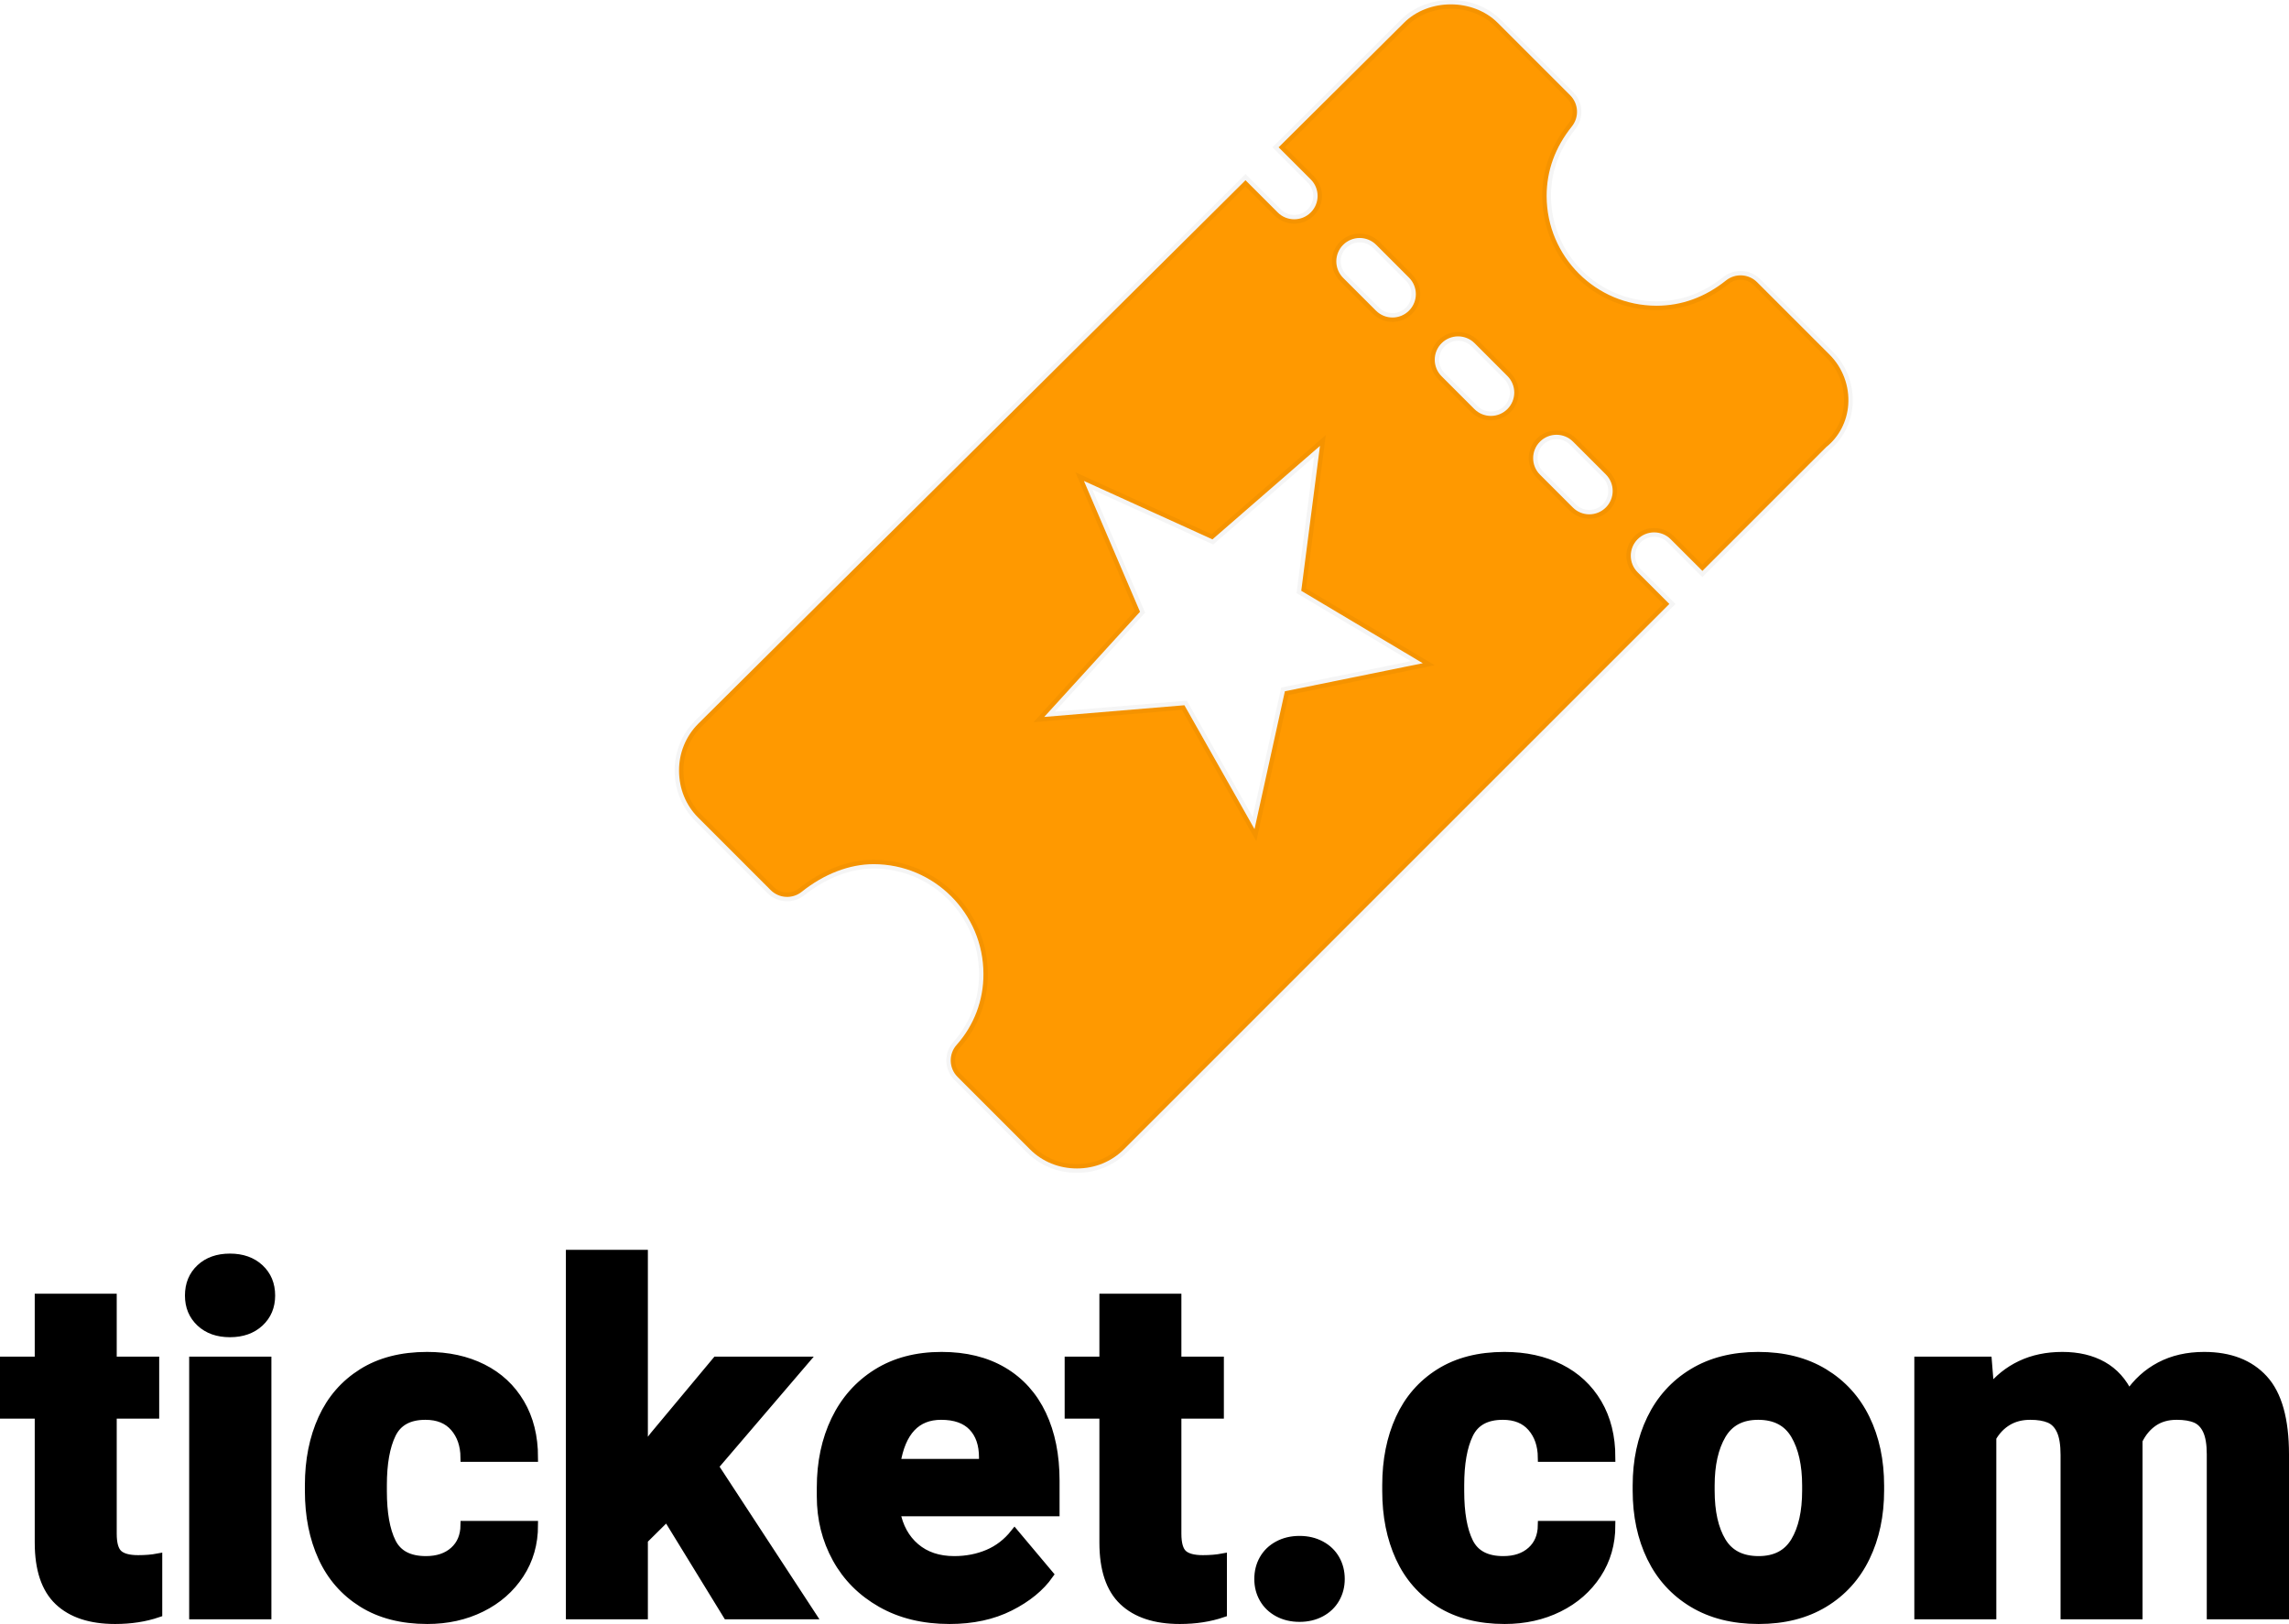 <?xml version="1.0" standalone="no"?><!-- Generator: Gravit.io --><svg xmlns="http://www.w3.org/2000/svg" xmlns:xlink="http://www.w3.org/1999/xlink" style="isolation:isolate" viewBox="652.068 -11.514 261.53 185.579" width="261.53" height="185.579"><defs><clipPath id="_clipPath_MtinyOASD1ihM1OXQ33XEwUYQDiEOD1L"><rect x="652.068" y="-11.514" width="261.53" height="185.579"/></clipPath></defs><g clip-path="url(#_clipPath_MtinyOASD1ihM1OXQ33XEwUYQDiEOD1L)"><path d=" M 828.275 162.785 L 836.132 162.785 L 836.132 162.785 Q 836.132 165.923 834.523 168.376 L 834.523 168.376 L 834.523 168.376 Q 832.914 170.83 830.152 172.198 L 830.152 172.198 L 830.152 172.198 Q 827.39 173.566 823.984 173.566 L 823.984 173.566 L 823.984 173.566 Q 819.613 173.566 816.569 171.661 L 816.569 171.661 L 816.569 171.661 Q 813.525 169.757 812.01 166.446 L 812.01 166.446 L 812.01 166.446 Q 810.495 163.134 810.495 158.87 L 810.495 158.87 L 810.495 158.199 L 810.495 158.199 Q 810.495 153.935 812.01 150.61 L 812.01 150.61 L 812.01 150.61 Q 813.525 147.285 816.556 145.381 L 816.556 145.381 L 816.556 145.381 Q 819.586 143.476 823.957 143.476 L 823.957 143.476 L 823.957 143.476 Q 827.551 143.476 830.299 144.858 L 830.299 144.858 L 830.299 144.858 Q 833.048 146.239 834.59 148.853 L 834.59 148.853 L 834.59 148.853 Q 836.132 151.468 836.132 155.035 L 836.132 155.035 L 828.275 155.035 L 828.275 155.035 Q 828.248 152.916 827.081 151.575 L 827.081 151.575 L 827.081 151.575 Q 825.915 150.234 823.769 150.234 L 823.769 150.234 L 823.769 150.234 Q 820.927 150.234 819.894 152.366 L 819.894 152.366 L 819.894 152.366 Q 818.862 154.498 818.862 158.199 L 818.862 158.199 L 818.862 158.87 L 818.862 158.87 Q 818.862 162.651 819.894 164.729 L 819.894 164.729 L 819.894 164.729 Q 820.927 166.808 823.823 166.808 L 823.823 166.808 L 823.823 166.808 Q 825.834 166.808 827.041 165.721 L 827.041 165.721 L 827.041 165.721 Q 828.248 164.635 828.275 162.785 L 828.275 162.785 Z  M 839.109 158.253 L 839.109 158.253 Q 839.109 153.989 840.731 150.637 L 840.731 150.637 L 840.731 150.637 Q 842.354 147.285 845.478 145.381 L 845.478 145.381 L 845.478 145.381 Q 848.602 143.476 852.947 143.476 L 852.947 143.476 L 852.947 143.476 Q 857.318 143.476 860.455 145.381 L 860.455 145.381 L 860.455 145.381 Q 863.593 147.285 865.216 150.623 L 865.216 150.623 L 865.216 150.623 Q 866.838 153.962 866.838 158.253 L 866.838 158.253 L 866.838 158.816 L 866.838 158.816 Q 866.838 163.08 865.216 166.432 L 865.216 166.432 L 865.216 166.432 Q 863.593 169.784 860.469 171.675 L 860.469 171.675 L 860.469 171.675 Q 857.345 173.566 853 173.566 L 853 173.566 L 853 173.566 Q 848.629 173.566 845.491 171.675 L 845.491 171.675 L 845.491 171.675 Q 842.354 169.784 840.731 166.446 L 840.731 166.446 L 840.731 166.446 Q 839.109 163.107 839.109 158.816 L 839.109 158.816 L 839.109 158.253 Z  M 847.476 158.816 L 847.476 158.816 Q 847.476 162.49 848.777 164.649 L 848.777 164.649 L 848.777 164.649 Q 850.077 166.808 853 166.808 L 853 166.808 L 853 166.808 Q 855.87 166.808 857.17 164.635 L 857.17 164.635 L 857.17 164.635 Q 858.471 162.463 858.471 158.816 L 858.471 158.816 L 858.471 158.253 L 858.471 158.253 Q 858.471 154.659 857.17 152.447 L 857.17 152.447 L 857.17 152.447 Q 855.87 150.234 852.947 150.234 L 852.947 150.234 L 852.947 150.234 Q 850.077 150.234 848.777 152.447 L 848.777 152.447 L 848.777 152.447 Q 847.476 154.659 847.476 158.253 L 847.476 158.253 L 847.476 158.816 Z  M 903.9 143.476 L 903.9 143.476 Q 908.298 143.476 910.698 146.105 L 910.698 146.105 L 910.698 146.105 Q 913.098 148.733 913.098 154.686 L 913.098 154.686 L 913.098 173.029 L 904.704 173.029 L 904.704 154.686 L 904.704 154.686 Q 904.704 152.916 904.248 151.937 L 904.248 151.937 L 904.248 151.937 Q 903.792 150.959 902.947 150.596 L 902.947 150.596 L 902.947 150.596 Q 902.103 150.234 900.762 150.234 L 900.762 150.234 L 900.762 150.234 Q 899.206 150.234 898.107 150.985 L 898.107 150.985 L 898.107 150.985 Q 897.007 151.736 896.364 153.077 L 896.364 153.077 L 896.364 153.667 L 896.364 173.029 L 887.997 173.029 L 887.997 154.74 L 887.997 154.74 Q 887.997 152.943 887.541 151.951 L 887.541 151.951 L 887.541 151.951 Q 887.085 150.959 886.227 150.596 L 886.227 150.596 L 886.227 150.596 Q 885.369 150.234 884.028 150.234 L 884.028 150.234 L 884.028 150.234 Q 882.553 150.234 881.453 150.891 L 881.453 150.891 L 881.453 150.891 Q 880.354 151.548 879.657 152.755 L 879.657 152.755 L 879.657 173.029 L 871.29 173.029 L 871.29 144.013 L 879.147 144.013 L 879.415 147.311 L 879.415 147.311 Q 880.863 145.461 882.955 144.469 L 882.955 144.469 L 882.955 144.469 Q 885.047 143.476 887.702 143.476 L 887.702 143.476 L 887.702 143.476 Q 890.384 143.476 892.314 144.563 L 892.314 144.563 L 892.314 144.563 Q 894.245 145.649 895.291 147.875 L 895.291 147.875 L 895.291 147.875 Q 896.712 145.756 898.885 144.616 L 898.885 144.616 L 898.885 144.616 Q 901.057 143.476 903.9 143.476 L 903.9 143.476 Z  M 667.853 166.7 L 667.853 166.7 Q 669.114 166.7 670.106 166.513 L 670.106 166.513 L 670.106 172.815 L 670.106 172.815 Q 667.907 173.566 665.225 173.566 L 665.225 173.566 L 665.225 173.566 Q 661.015 173.566 658.776 171.447 L 658.776 171.447 L 658.776 171.447 Q 656.537 169.328 656.537 164.769 L 656.537 164.769 L 656.537 150.1 L 652.568 150.1 L 652.568 144.013 L 656.537 144.013 L 656.537 136.826 L 664.904 136.826 L 664.904 144.013 L 669.757 144.013 L 669.757 150.1 L 664.904 150.1 L 664.904 163.75 L 664.904 163.75 Q 664.904 165.467 665.574 166.083 L 665.574 166.083 L 665.574 166.083 Q 666.244 166.7 667.853 166.7 L 667.853 166.7 Z  M 678.339 132.24 L 678.339 132.24 Q 680.431 132.24 681.718 133.433 L 681.718 133.433 L 681.718 133.433 Q 683.005 134.627 683.005 136.531 L 683.005 136.531 L 683.005 136.531 Q 683.005 138.408 681.718 139.601 L 681.718 139.601 L 681.718 139.601 Q 680.431 140.795 678.339 140.795 L 678.339 140.795 L 678.339 140.795 Q 676.247 140.795 674.973 139.601 L 674.973 139.601 L 674.973 139.601 Q 673.7 138.408 673.7 136.531 L 673.7 136.531 L 673.7 136.531 Q 673.7 134.627 674.973 133.433 L 674.973 133.433 L 674.973 133.433 Q 676.247 132.24 678.339 132.24 L 678.339 132.24 Z  M 682.576 173.029 L 674.182 173.029 L 674.182 144.013 L 682.576 144.013 L 682.576 173.029 Z  M 705.183 162.785 L 713.041 162.785 L 713.041 162.785 Q 713.041 165.923 711.432 168.376 L 711.432 168.376 L 711.432 168.376 Q 709.823 170.83 707.06 172.198 L 707.06 172.198 L 707.06 172.198 Q 704.298 173.566 700.892 173.566 L 700.892 173.566 L 700.892 173.566 Q 696.521 173.566 693.477 171.661 L 693.477 171.661 L 693.477 171.661 Q 690.434 169.757 688.918 166.446 L 688.918 166.446 L 688.918 166.446 Q 687.403 163.134 687.403 158.87 L 687.403 158.87 L 687.403 158.199 L 687.403 158.199 Q 687.403 153.935 688.918 150.61 L 688.918 150.61 L 688.918 150.61 Q 690.434 147.285 693.464 145.381 L 693.464 145.381 L 693.464 145.381 Q 696.494 143.476 700.866 143.476 L 700.866 143.476 L 700.866 143.476 Q 704.459 143.476 707.208 144.858 L 707.208 144.858 L 707.208 144.858 Q 709.957 146.239 711.499 148.853 L 711.499 148.853 L 711.499 148.853 Q 713.041 151.468 713.041 155.035 L 713.041 155.035 L 705.183 155.035 L 705.183 155.035 Q 705.156 152.916 703.99 151.575 L 703.99 151.575 L 703.99 151.575 Q 702.823 150.234 700.678 150.234 L 700.678 150.234 L 700.678 150.234 Q 697.835 150.234 696.803 152.366 L 696.803 152.366 L 696.803 152.366 Q 695.77 154.498 695.77 158.199 L 695.77 158.199 L 695.77 158.87 L 695.77 158.87 Q 695.77 162.651 696.803 164.729 L 696.803 164.729 L 696.803 164.729 Q 697.835 166.808 700.731 166.808 L 700.731 166.808 L 700.731 166.808 Q 702.743 166.808 703.95 165.721 L 703.95 165.721 L 703.95 165.721 Q 705.156 164.635 705.183 162.785 L 705.183 162.785 Z  M 735.165 173.029 L 728.273 161.793 L 725.591 164.448 L 725.591 173.029 L 717.224 173.029 L 717.224 131.811 L 725.591 131.811 L 725.591 154.15 L 726.798 152.568 L 733.931 144.013 L 743.961 144.013 L 733.663 156.054 L 744.766 173.029 L 735.165 173.029 Z  M 772.629 157.69 L 772.629 161.256 L 754.42 161.256 L 754.42 161.256 Q 754.902 163.831 756.646 165.319 L 756.646 165.319 L 756.646 165.319 Q 758.389 166.808 761.097 166.808 L 761.097 166.808 L 761.097 166.808 Q 763.189 166.808 764.959 166.057 L 764.959 166.057 L 764.959 166.057 Q 766.729 165.306 767.989 163.724 L 767.989 163.724 L 771.931 168.417 L 771.931 168.417 Q 770.403 170.589 767.453 172.077 L 767.453 172.077 L 767.453 172.077 Q 764.503 173.566 760.561 173.566 L 760.561 173.566 L 760.561 173.566 Q 756.082 173.566 752.757 171.675 L 752.757 171.675 L 752.757 171.675 Q 749.432 169.784 747.662 166.566 L 747.662 166.566 L 747.662 166.566 Q 745.892 163.348 745.892 159.486 L 745.892 159.486 L 745.892 158.467 L 745.892 158.467 Q 745.892 154.15 747.528 150.757 L 747.528 150.757 L 747.528 150.757 Q 749.164 147.365 752.261 145.421 L 752.261 145.421 L 752.261 145.421 Q 755.358 143.476 759.649 143.476 L 759.649 143.476 L 759.649 143.476 Q 763.752 143.476 766.675 145.206 L 766.675 145.206 L 766.675 145.206 Q 769.598 146.936 771.114 150.141 L 771.114 150.141 L 771.114 150.141 Q 772.629 153.345 772.629 157.69 L 772.629 157.69 Z  M 764.423 155.705 L 764.423 155.035 L 764.423 155.035 Q 764.423 152.782 763.202 151.508 L 763.202 151.508 L 763.202 151.508 Q 761.982 150.234 759.596 150.234 L 759.596 150.234 L 759.596 150.234 Q 755.332 150.234 754.447 155.705 L 754.447 155.705 L 764.423 155.705 Z  M 789.497 166.7 L 789.497 166.7 Q 790.757 166.7 791.749 166.513 L 791.749 166.513 L 791.749 172.815 L 791.749 172.815 Q 789.55 173.566 786.869 173.566 L 786.869 173.566 L 786.869 173.566 Q 782.658 173.566 780.419 171.447 L 780.419 171.447 L 780.419 171.447 Q 778.18 169.328 778.18 164.769 L 778.18 164.769 L 778.18 150.1 L 774.211 150.1 L 774.211 144.013 L 778.18 144.013 L 778.18 136.826 L 786.547 136.826 L 786.547 144.013 L 791.401 144.013 L 791.401 150.1 L 786.547 150.1 L 786.547 163.75 L 786.547 163.75 Q 786.547 165.467 787.217 166.083 L 787.217 166.083 L 787.217 166.083 Q 787.888 166.7 789.497 166.7 L 789.497 166.7 Z  M 800.546 164.501 L 800.546 164.501 Q 801.913 164.501 802.986 165.078 L 802.986 165.078 L 802.986 165.078 Q 804.059 165.654 804.635 166.66 L 804.635 166.66 L 804.635 166.66 Q 805.212 167.666 805.212 168.926 L 805.212 168.926 L 805.212 168.926 Q 805.212 170.16 804.635 171.165 L 804.635 171.165 L 804.635 171.165 Q 804.059 172.171 802.986 172.748 L 802.986 172.748 L 802.986 172.748 Q 801.913 173.324 800.546 173.324 L 800.546 173.324 L 800.546 173.324 Q 799.178 173.324 798.105 172.748 L 798.105 172.748 L 798.105 172.748 Q 797.032 172.171 796.456 171.165 L 796.456 171.165 L 796.456 171.165 Q 795.879 170.16 795.879 168.926 L 795.879 168.926 L 795.879 168.926 Q 795.879 167.666 796.456 166.66 L 796.456 166.66 L 796.456 166.66 Q 797.032 165.654 798.105 165.078 L 798.105 165.078 L 798.105 165.078 Q 799.178 164.501 800.546 164.501 L 800.546 164.501 Z " fill="rgb(0,0,0)" vector-effect="non-scaling-stroke" stroke-width="1" stroke="rgb(0,0,0)" stroke-linejoin="miter" stroke-linecap="square" stroke-miterlimit="3"/><path d=" M 861.104 29.012 L 852.827 20.735 C 851.865 19.772 850.333 19.687 849.27 20.538 C 846.878 22.452 844.205 23.424 841.327 23.424 C 834.4 23.417 828.785 17.803 828.778 10.875 C 828.778 7.997 829.75 5.324 831.664 2.932 C 832.515 1.87 832.431 0.338 831.469 -0.625 L 823.19 -8.902 C 820.373 -11.721 815.284 -11.713 812.478 -8.907 L 798.159 5.319 L 801.83 8.99 C 802.872 10.033 802.871 11.722 801.828 12.764 C 800.786 13.806 799.096 13.805 798.054 12.763 L 794.372 9.081 L 731.838 71.198 C 730.423 72.621 729.637 74.551 729.654 76.557 C 729.654 78.608 730.431 80.509 731.838 81.918 L 740.115 90.195 C 741.077 91.158 742.609 91.243 743.672 90.393 C 746.211 88.356 749.129 87.237 751.882 87.237 C 758.803 87.237 764.431 92.865 764.431 99.783 C 764.45 102.766 763.363 105.649 761.379 107.876 C 760.429 108.932 760.472 110.546 761.475 111.55 L 769.752 119.83 C 771.159 121.237 773.063 122.011 775.111 122.011 C 777.159 122.011 779.06 121.237 780.47 119.83 L 842.798 57.501 L 839.175 53.881 C 838.133 52.838 838.133 51.148 839.175 50.105 C 840.218 49.063 841.908 49.063 842.95 50.105 L 846.574 53.726 L 860.722 39.578 C 862.19 38.403 863.104 36.646 863.24 34.726 C 863.389 32.602 862.609 30.518 861.104 29.012 L 861.104 29.012 Z  M 805.53 16.463 C 806.031 15.962 806.71 15.681 807.418 15.681 C 808.126 15.681 808.805 15.962 809.306 16.463 L 813.054 20.212 C 814.097 21.255 814.097 22.945 813.054 23.987 C 812.012 25.03 810.322 25.03 809.279 23.987 L 805.53 20.239 C 805.029 19.738 804.748 19.059 804.748 18.351 C 804.748 17.643 805.029 16.964 805.53 16.463 Z  M 798.874 67.479 L 795.403 83.232 L 787.393 69.078 L 771.373 70.413 L 782.32 58.398 L 775.912 43.446 L 790.597 50.121 L 802.882 39.441 L 800.743 55.998 L 814.627 64.275 L 798.874 67.479 Z  M 824.298 35.231 C 823.798 35.733 823.119 36.016 822.41 36.016 C 821.701 36.016 821.022 35.733 820.522 35.231 L 816.776 31.482 C 815.734 30.44 815.734 28.749 816.776 27.707 C 817.819 26.664 819.509 26.664 820.552 27.707 L 824.298 31.455 C 824.799 31.956 825.081 32.635 825.081 33.343 C 825.081 34.051 824.799 34.73 824.298 35.231 Z  M 835.544 46.477 C 835.044 46.979 834.365 47.262 833.656 47.262 C 832.948 47.262 832.268 46.979 831.768 46.477 L 828.02 42.728 C 826.977 41.686 826.977 39.995 828.02 38.953 C 829.062 37.91 830.753 37.91 831.795 38.953 L 835.544 42.701 C 836.586 43.744 836.586 45.434 835.544 46.477 Z " fill="rgb(255,153,0)" vector-effect="non-scaling-stroke" stroke-width="1" stroke="rgb(0,0,0)" stroke-opacity="0.04" stroke-linejoin="miter" stroke-linecap="butt" stroke-miterlimit="4"/></g></svg>